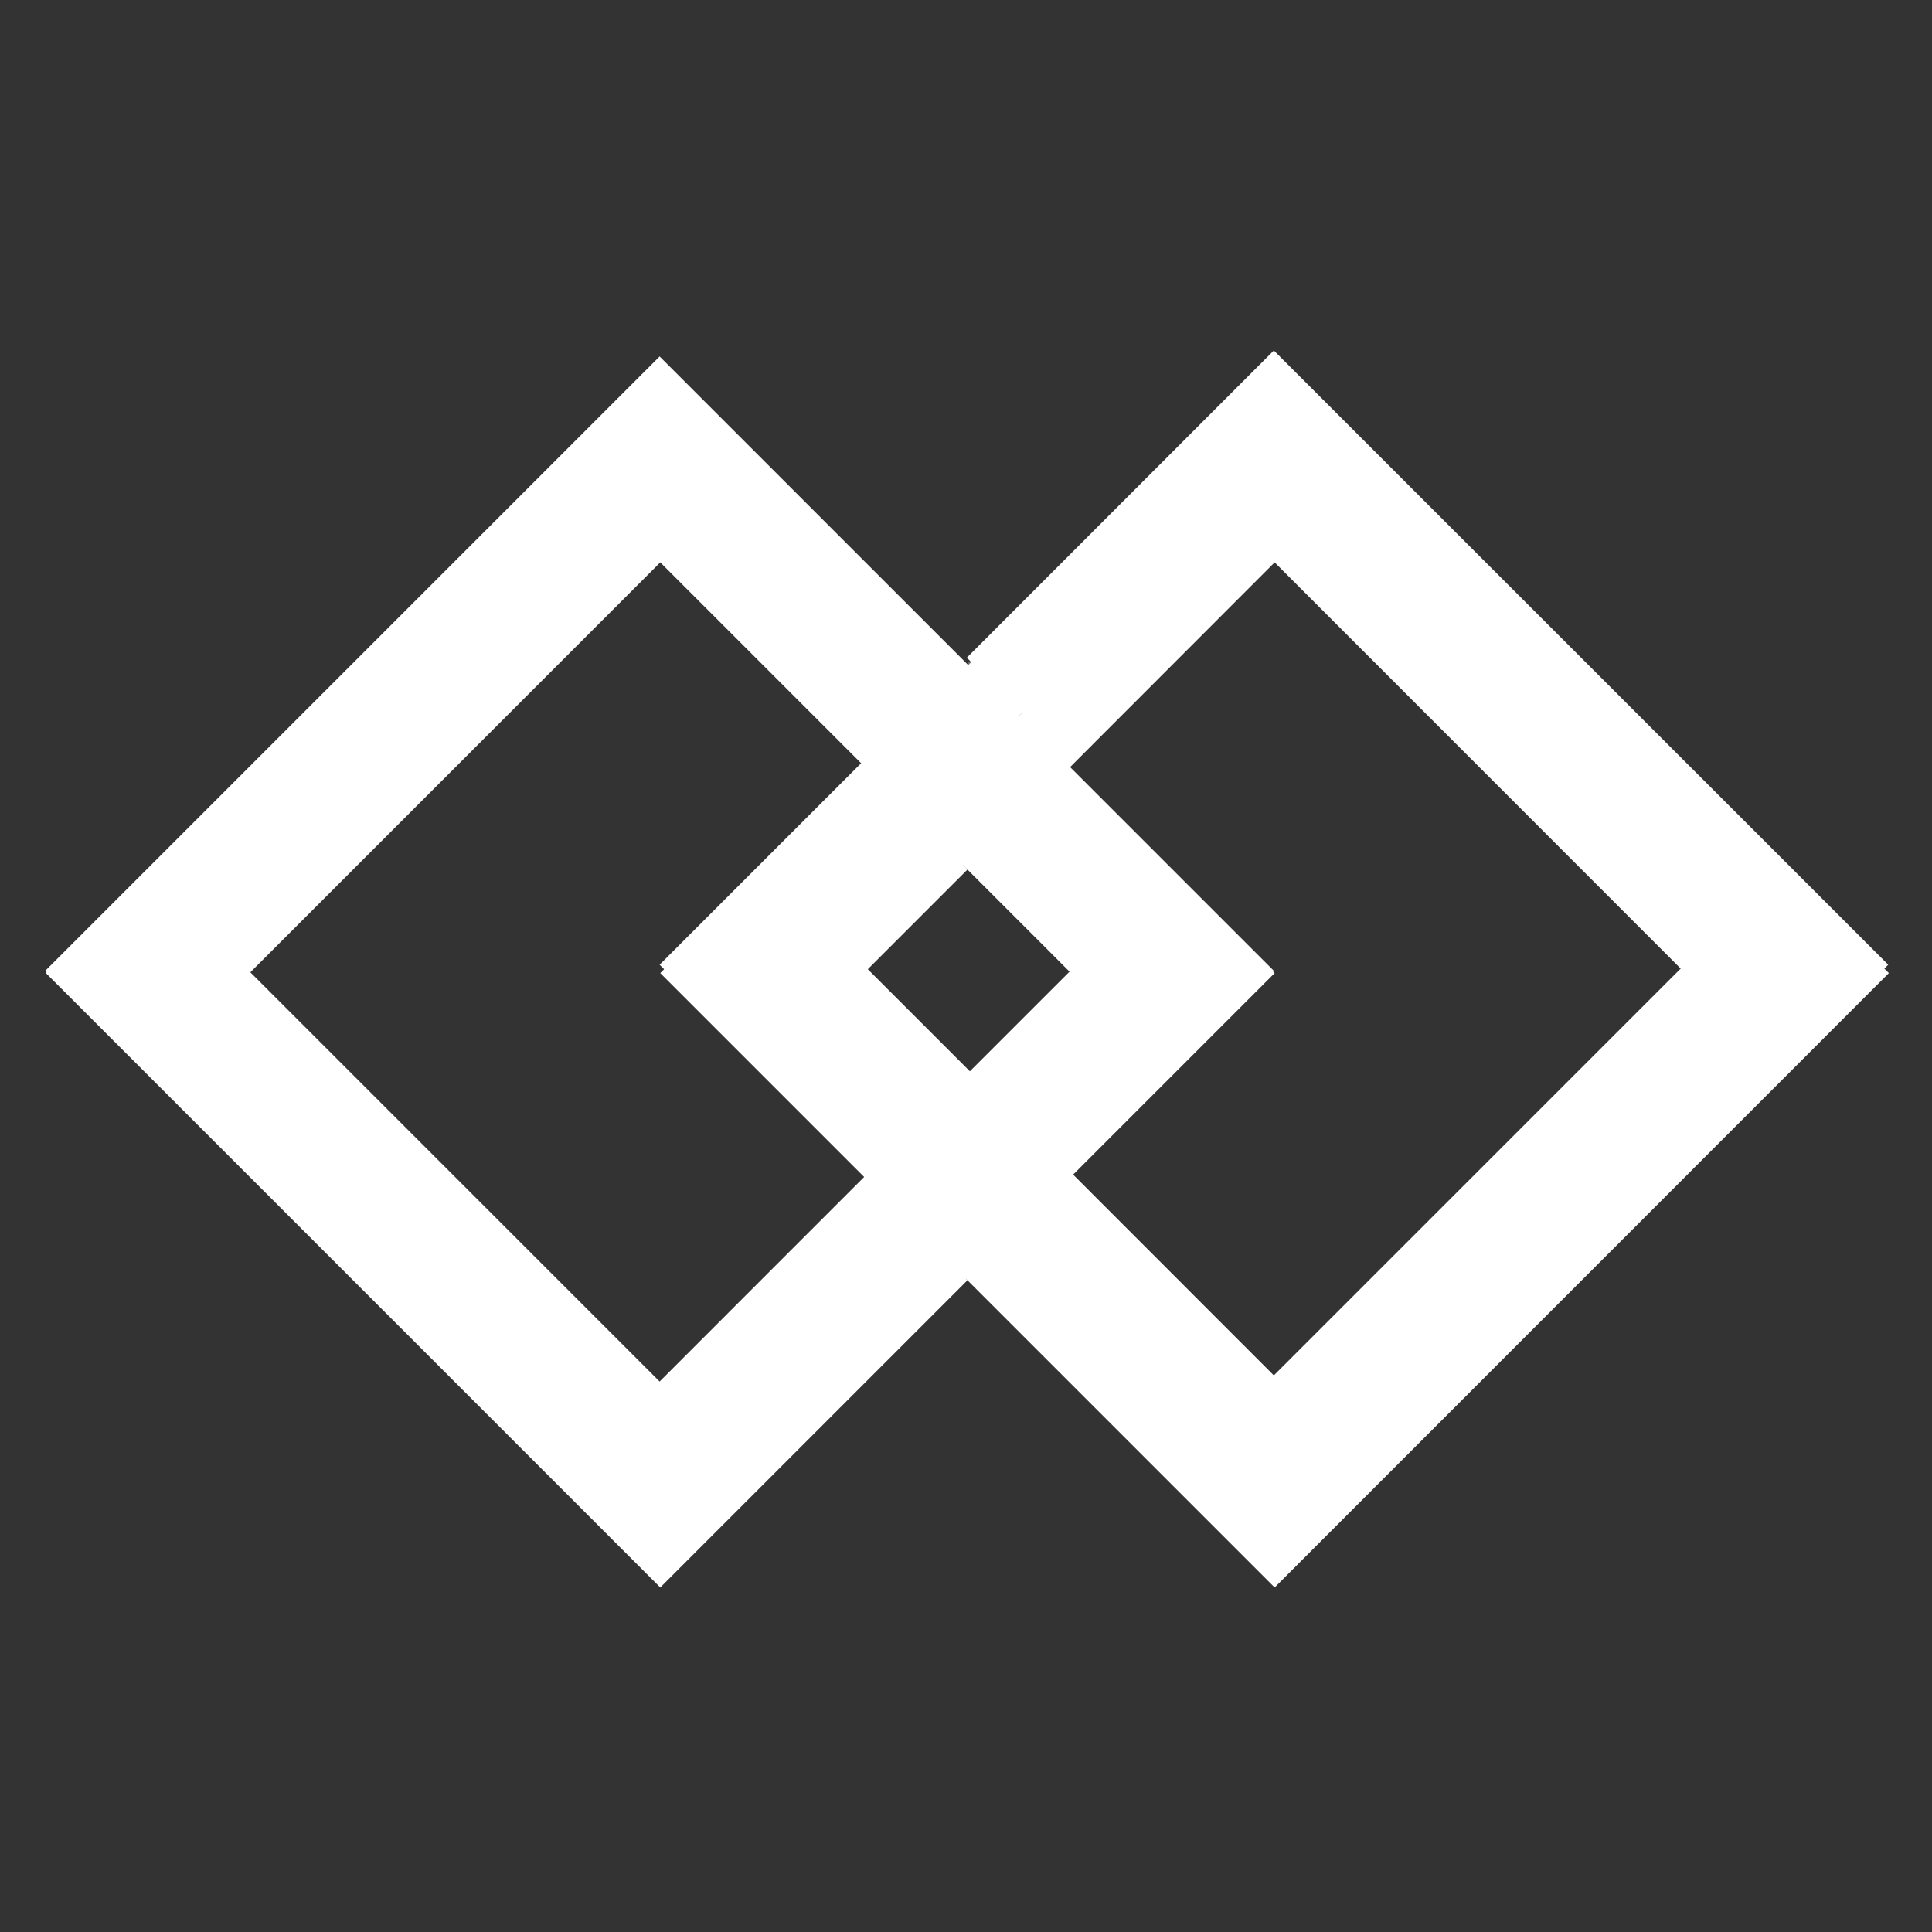 <?xml version="1.0" encoding="utf-8"?>
<!-- Generator: Adobe Illustrator 25.0.1, SVG Export Plug-In . SVG Version: 6.00 Build 0)  -->
<svg version="1.1" id="Layer_1" xmlns="http://www.w3.org/2000/svg" xmlns:xlink="http://www.w3.org/1999/xlink" x="0px" y="0px"
	 viewBox="0 0 120 120" style="enable-background:new 0 0 120 120;" xml:space="preserve">
<rect x="0" y="0" width="120" height="120" fill="#333333" stroke="none"/>
<style type="text/css">
	.st0{fill:#FFFFFF;}
	.st1{opacity:0.3;fill:#FFFFFF;}
</style>
<polyline class="st0" points="40.97,98.46 2.81,60.3 40.97,22.14 60.05,41.22 66.37,47.55 79.12,60.3 66.37,73.06 60.05,66.73 
	66.48,60.3 60.05,53.87 53.72,47.54 40.97,34.79 15.46,60.3 40.97,85.81 53.72,73.06 60.05,79.38 40.97,98.46 "/>
<polyline class="st0" points="79.12,98.08 60.05,79 53.72,72.68 40.97,59.92 53.72,47.17 60.05,53.5 53.62,59.92 60.05,66.35 
	79.12,85.43 104.63,59.92 79.12,34.42 66.37,47.17 60.05,40.85 79.12,21.77 117.28,59.92 "/>
<line class="st0" x1="117.28" y1="59.92" x2="79.12" y2="98.08"/>
<polygon class="st0" points="56.93,70.03 60.09,73.19 63.25,76.36 79.17,92.27 111,60.44 79.17,28.61 63.25,44.52 66.42,47.69 
	79.17,34.93 104.67,60.44 79.17,85.95 66.42,73.19 63.25,70.03 60.09,66.87 53.66,60.44 60.09,54.01 56.93,50.85 47.34,60.44 "/>
<polyline class="st0" points="41.01,98.6 60.09,79.52 56.93,76.36 41.01,92.27 9.18,60.44 41.01,28.61 56.93,44.52 60.09,47.68 
	63.25,50.85 72.84,60.44 63.25,70.03 66.42,73.19 79.17,60.44 66.42,47.69 63.25,44.52 60.09,41.36 41.01,22.28 2.85,60.44 
	41.01,98.6 "/>
<polygon class="st0" points="63.25,50.85 60.09,47.68 56.92,44.52 41.01,28.61 9.18,60.44 41.01,92.27 56.92,76.36 53.76,73.19 
	41.01,85.95 15.5,60.44 41.01,34.93 53.76,47.68 56.92,50.85 60.09,54.01 66.52,60.44 60.09,66.87 63.25,70.03 72.84,60.44 "/>
<polyline class="st0" points="117.32,60.44 79.17,22.28 60.09,41.36 63.25,44.52 79.17,28.61 111,60.44 79.17,92.27 63.25,76.36 
	60.09,73.19 56.93,70.03 47.34,60.44 56.93,50.85 53.76,47.68 41.01,60.44 53.76,73.19 60.09,79.52 79.17,98.6 "/>
<line class="st0" x1="79.17" y1="98.6" x2="117.32" y2="60.44"/>
<polygon class="st1" points="60.09,53.87 53.77,47.54 45.98,55.33 54.04,59.92 "/>
<path class="st1" d="M60.09,41.22l6.33,6.33l10.01-10.02c-1.7-1.64-4.27-4.07-6.49-6.17L60.09,41.22z"/>
<rect x="46.56" y="76.03" transform="matrix(0.707 -0.707 0.707 0.707 -41.511 60.789)" class="st1" width="12.12" height="8.94"/>
<polygon class="st1" points="66.4,73.06 72.48,66.97 65.35,61.45 60.07,66.73 "/>
</svg>
